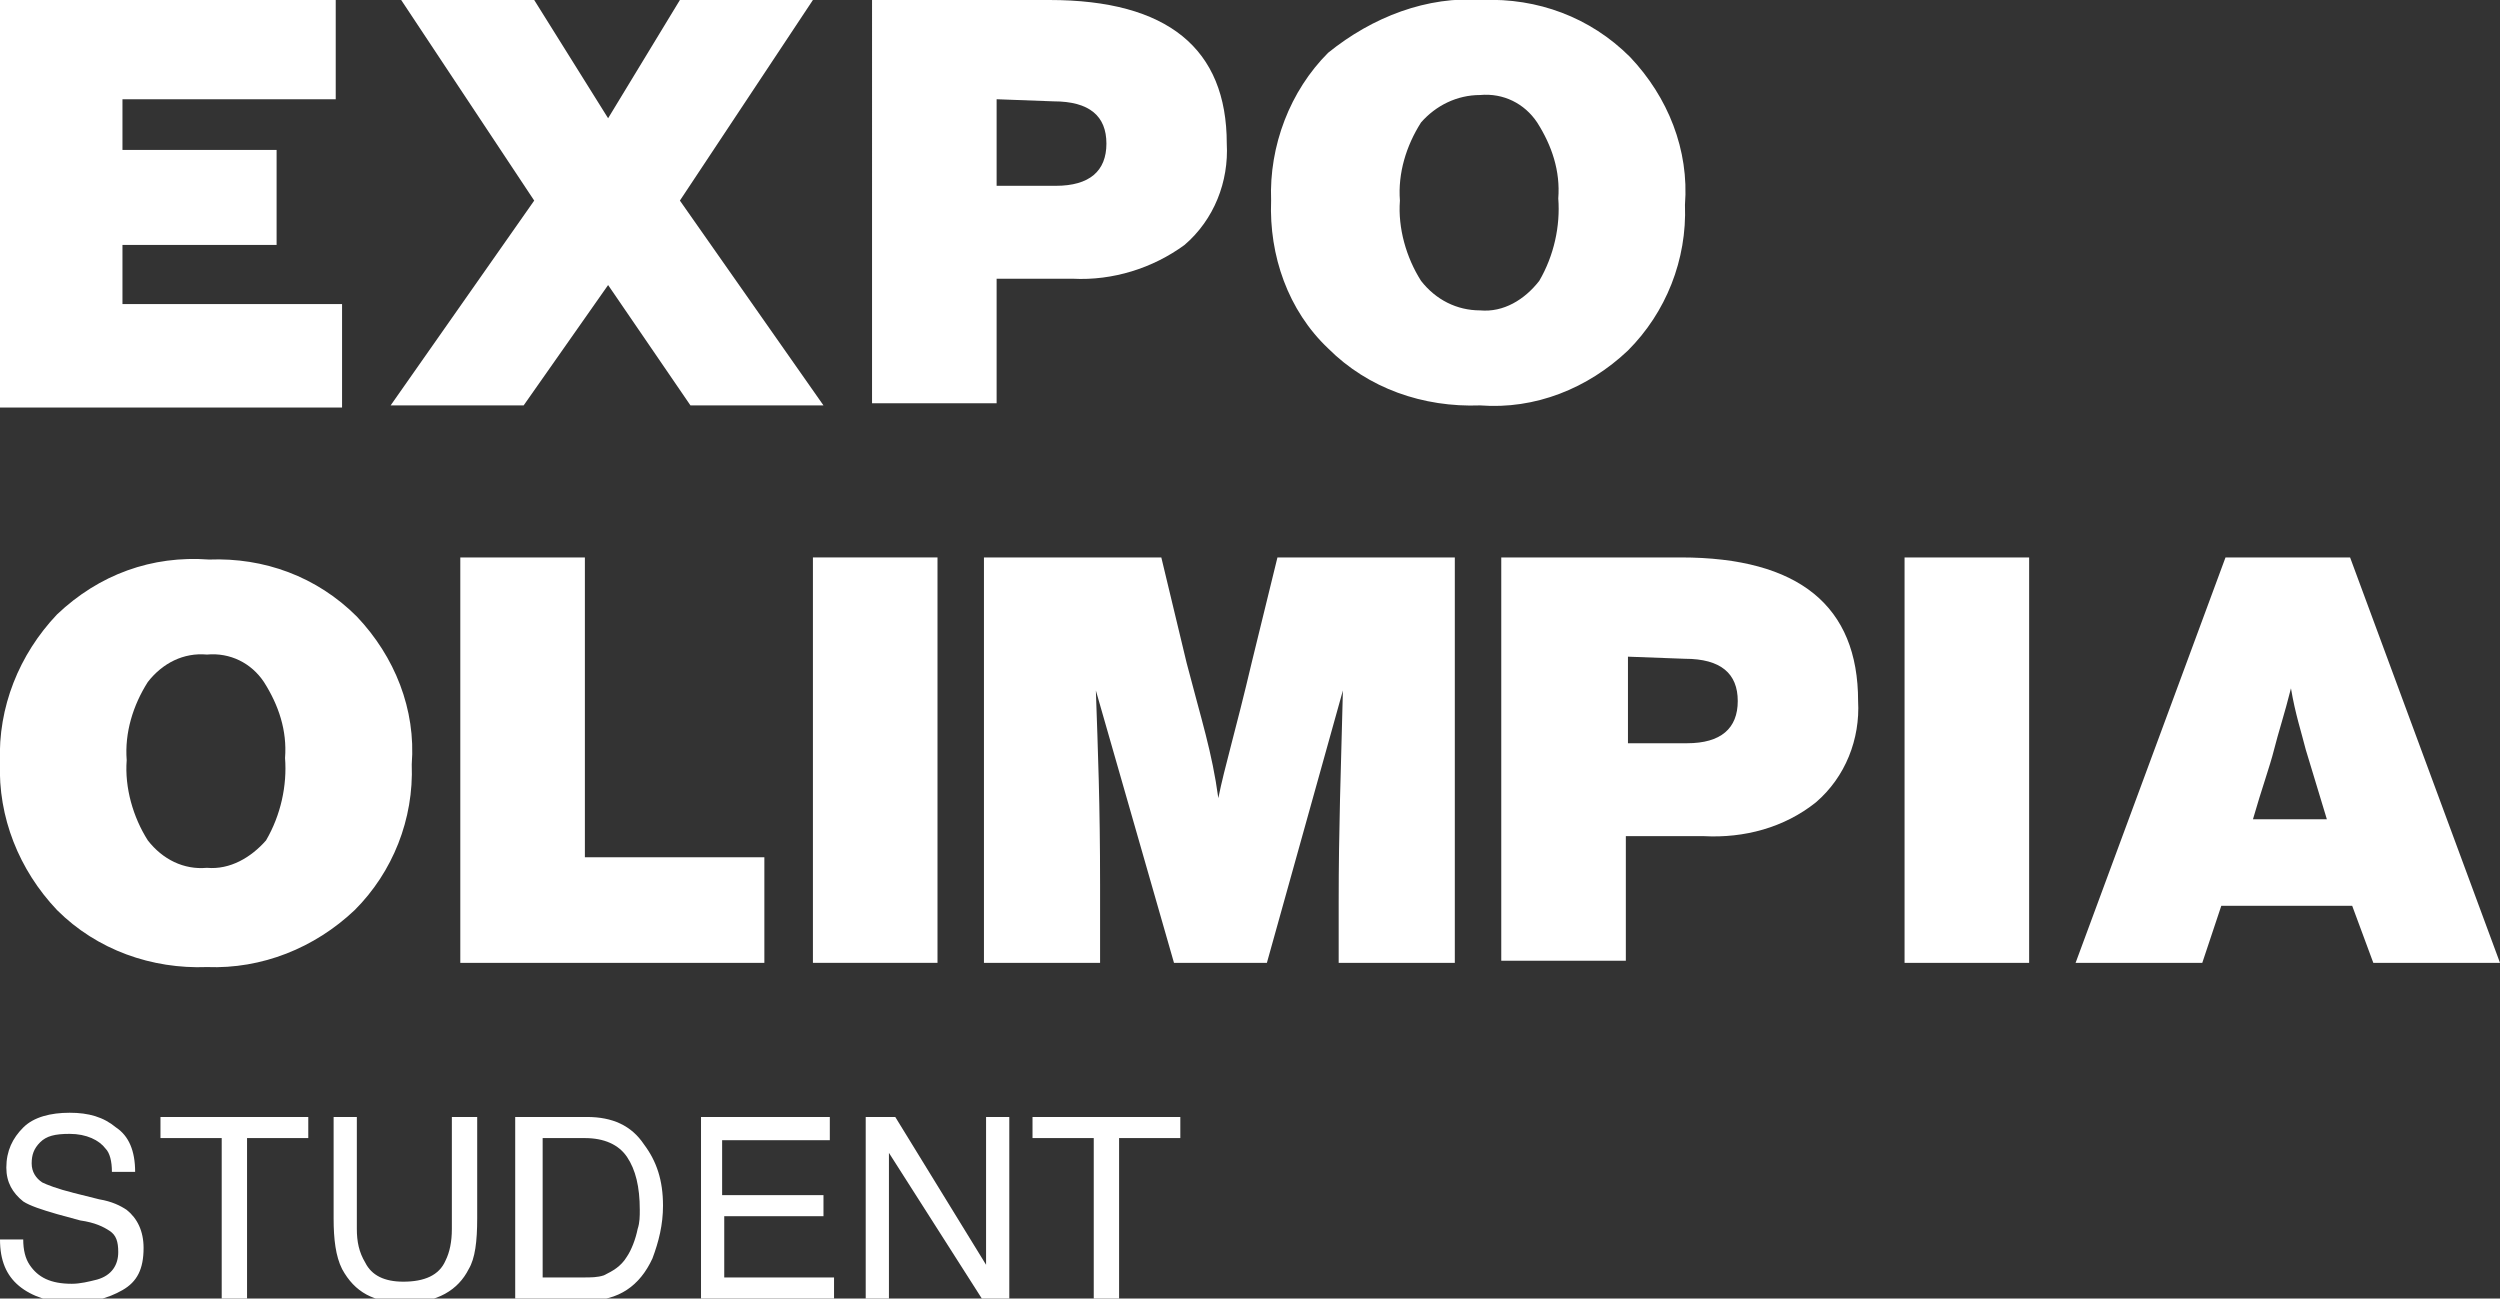 <?xml version="1.0" encoding="utf-8"?>
<!-- Generator: Adobe Illustrator 24.1.1, SVG Export Plug-In . SVG Version: 6.00 Build 0)  -->
<svg version="1.1" id="Layer_1" xmlns="http://www.w3.org/2000/svg" xmlns:xlink="http://www.w3.org/1999/xlink" x="0px" y="0px"
	 viewBox="0 0 118.4 61.5" style="enable-background:new 0 0 118.4 61.5;" xml:space="preserve">
<rect x="0" y="0" width="118.4" height="61.5" fill="#333333" stroke="none"/>
<style type="text/css">
	.st0{fill:#FFFFFF;}
</style>
<g id="Layer_2_1_">
	<g id="Слой_1">
		<path class="st0" d="M15.9,0v4.7H5.8v2.4h7.3v4.5H5.8v2.8h10.4v4.9H0V0H15.9z"/>
		<path class="st0" d="M41.3,0h8.4c5.6,0,8.4,2.3,8.4,6.8c0.1,1.8-0.6,3.6-2,4.8c-1.5,1.1-3.4,1.7-5.3,1.6h-3.6v5.9h-5.9V0z
			 M47.2,4.7v4.1H50c1.6,0,2.4-0.7,2.4-2s-0.8-2-2.5-2L47.2,4.7z"/>
		<path class="st0" d="M70.2,0c2.6-0.1,5.1,0.8,7,2.7c1.8,1.9,2.8,4.4,2.6,7c0.1,2.6-0.9,5.1-2.7,6.9c-1.9,1.8-4.4,2.8-7,2.6
			c-2.7,0.1-5.3-0.8-7.2-2.7c-1.9-1.8-2.8-4.4-2.7-7c-0.1-2.6,0.9-5.2,2.7-7C65,0.8,67.6-0.2,70.2,0z M70.1,4.5
			c-1.1,0-2.1,0.5-2.8,1.3c-0.7,1.1-1.1,2.4-1,3.7c-0.1,1.3,0.3,2.7,1,3.8c0.7,0.9,1.7,1.4,2.8,1.4c1.1,0.1,2.1-0.5,2.8-1.4
			c0.7-1.2,1-2.6,0.9-3.9c0.1-1.3-0.3-2.5-1-3.6C72.2,4.9,71.2,4.4,70.1,4.5z"/>
		<polygon class="st0" points="32.2,9.5 38.5,0 32.2,0 28.8,5.6 25.3,0 19,0 25.3,9.5 18.5,19.2 24.8,19.2 28.8,13.5 32.7,19.2 
			32.7,19.2 39,19.2 		"/>
		<path class="st0" d="M36.2,40.6v5H21.8V26.4h5.9v14.2H36.2z"/>
		<path class="st0" d="M44.4,26.4v19.2h-5.9V26.4H44.4z"/>
		<path class="st0" d="M68.9,26.4v19.2h-5.5v-2.9c0-3.4,0.1-6.1,0.2-10L60,45.6h-4.4l-3.7-12.9c0.1,2.9,0.2,5.4,0.2,9.2v3.7h-5.5
			V26.4h8.4l1.2,5c0.7,2.7,1.2,4.2,1.5,6.4c0.3-1.5,0.8-3.1,1.6-6.5l1.2-4.9L68.9,26.4z"/>
		<path class="st0" d="M71.2,26.4h8.4c5.6,0,8.4,2.3,8.4,6.8c0.1,1.8-0.6,3.6-2,4.8c-1.5,1.2-3.4,1.7-5.3,1.6h-3.7v5.9h-5.9V26.4z
			 M77.1,31.1v4.1h2.8c1.6,0,2.4-0.7,2.4-2s-0.8-2-2.5-2L77.1,31.1z"/>
		<path class="st0" d="M96.1,26.4v19.2h-5.9V26.4H96.1z"/>
		<path class="st0" d="M111.3,26.4l7.1,19.2h-6l-1-2.7h-6.2l-0.9,2.7h-6l7.1-19.2H111.3z M110.2,38.8l-1-3.3
			c-0.2-0.8-0.5-1.7-0.7-2.9c-0.3,1.2-0.6,2.1-0.8,2.9c-0.2,0.8-0.6,1.9-1,3.3H110.2z"/>
		<path class="st0" d="M9.9,26.5c2.6-0.1,5.1,0.8,7,2.7c1.8,1.9,2.8,4.4,2.6,7c0.1,2.6-0.9,5.1-2.7,6.9c-1.9,1.8-4.4,2.8-7,2.7
			c-2.6,0.1-5.2-0.8-7.1-2.7c-1.8-1.9-2.8-4.4-2.7-7c-0.1-2.6,0.9-5.1,2.7-7C4.7,27.2,7.2,26.3,9.9,26.5z M9.8,31
			c-1.1-0.1-2.1,0.4-2.8,1.3c-0.7,1.1-1.1,2.4-1,3.7c-0.1,1.3,0.3,2.7,1,3.8c0.7,0.9,1.7,1.4,2.8,1.3c1.1,0.1,2.1-0.5,2.8-1.3
			c0.7-1.2,1-2.6,0.9-3.9c0.1-1.3-0.3-2.5-1-3.6C11.9,31.4,10.9,30.9,9.8,31z"/>
	</g>
</g>
<g>
	<path class="st0" d="M1.1,58.7c0,0.5,0.1,0.9,0.3,1.2c0.4,0.6,1,0.9,2,0.9c0.4,0,0.8-0.1,1.2-0.2c0.7-0.2,1-0.7,1-1.3
		c0-0.5-0.1-0.8-0.4-1c-0.3-0.2-0.7-0.4-1.4-0.5l-1.1-0.3c-0.7-0.2-1.3-0.4-1.6-0.6c-0.5-0.4-0.8-0.9-0.8-1.6c0-0.8,0.3-1.4,0.8-1.9
		c0.5-0.5,1.3-0.7,2.2-0.7c0.9,0,1.6,0.2,2.2,0.7c0.6,0.4,0.9,1.1,0.9,2.1H5.3C5.3,55,5.2,54.6,5,54.4c-0.3-0.4-0.9-0.7-1.7-0.7
		c-0.7,0-1.1,0.1-1.4,0.4c-0.3,0.3-0.4,0.6-0.4,1c0,0.4,0.2,0.7,0.5,0.9c0.2,0.1,0.7,0.3,1.5,0.5l1.2,0.3c0.6,0.1,1,0.3,1.3,0.5
		c0.5,0.4,0.8,1,0.8,1.8c0,1-0.3,1.6-1,2c-0.7,0.4-1.5,0.6-2.4,0.6c-1,0-1.9-0.3-2.5-0.8C0.3,60.4,0,59.7,0,58.7H1.1z"/>
	<path class="st0" d="M14.6,52.9v1h-2.9v7.6h-1.2v-7.6H7.6v-1H14.6z"/>
	<path class="st0" d="M16.9,52.9v5.3c0,0.6,0.1,1.1,0.4,1.6c0.3,0.6,0.9,0.9,1.8,0.9c1,0,1.7-0.3,2-1c0.2-0.4,0.3-0.9,0.3-1.5v-5.3
		h1.2v4.8c0,1.1-0.1,1.9-0.4,2.4c-0.5,1-1.5,1.6-3,1.6s-2.4-0.5-3-1.6c-0.3-0.6-0.4-1.4-0.4-2.4v-4.8H16.9z"/>
	<path class="st0" d="M24.4,52.9h3.4c1.2,0,2.1,0.4,2.7,1.3c0.6,0.8,0.9,1.7,0.9,2.9c0,0.9-0.2,1.7-0.5,2.5c-0.6,1.3-1.6,2-3.1,2
		h-3.4V52.9z M27.6,60.5c0.4,0,0.7,0,1-0.1c0.4-0.2,0.8-0.4,1.1-0.9c0.2-0.3,0.4-0.8,0.5-1.3c0.1-0.3,0.1-0.6,0.1-0.9
		c0-1.1-0.2-1.9-0.6-2.5c-0.4-0.6-1.1-0.9-2-0.9h-2v6.6H27.6z"/>
	<path class="st0" d="M33.1,52.9h6.2V54h-5.1v2.6H39v1h-4.7v2.9h5.2v1h-6.3V52.9z"/>
	<path class="st0" d="M41,52.9h1.4l4.3,7v-7h1.1v8.6h-1.3l-4.4-6.9v6.9H41V52.9z"/>
	<path class="st0" d="M55.9,52.9v1H53v7.6h-1.2v-7.6h-2.9v-1H55.9z"/>
</g>
</svg>
